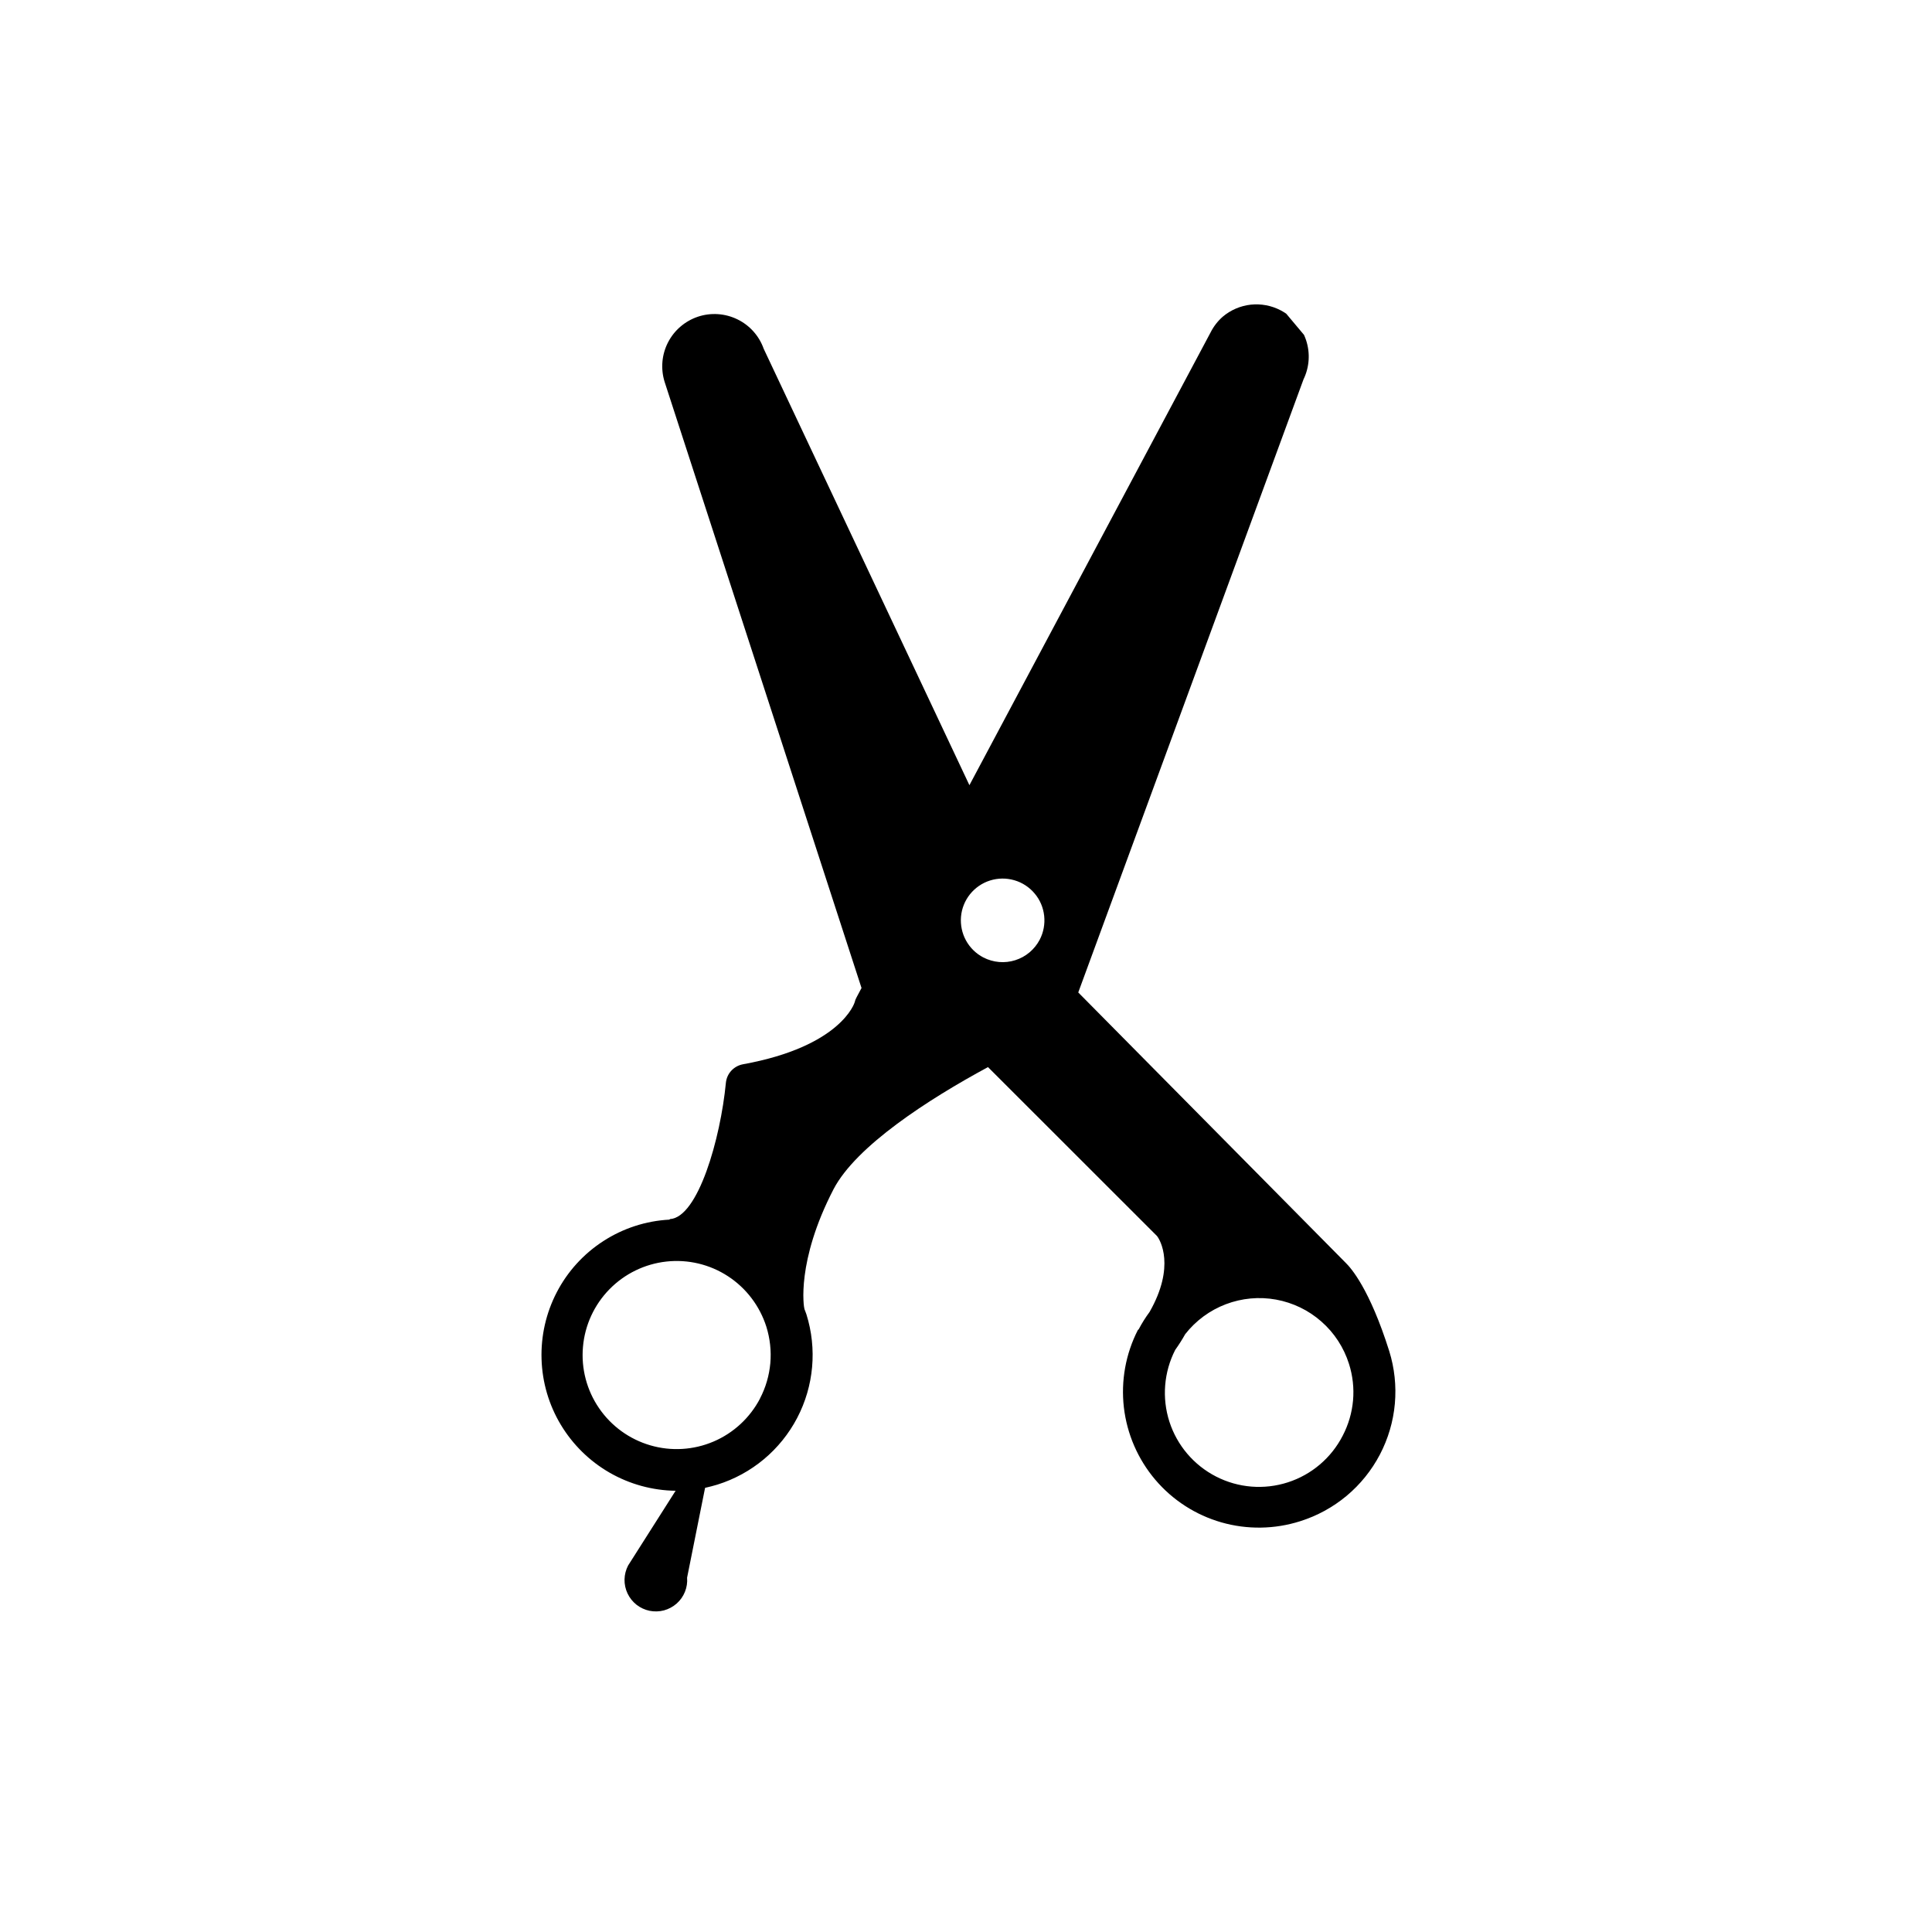 <svg width="39" height="39" viewBox="0 0 39 39" fill="none" xmlns="http://www.w3.org/2000/svg">
<g clip-path="url(#clip0_1_209)">
<path d="M25.851 6.264C25.666 6.167 25.456 6.128 25.248 6.15C25.041 6.173 24.844 6.257 24.684 6.392C24.581 6.482 24.497 6.591 24.436 6.713L19.569 15.85L15.416 7.04C15.324 6.78 15.133 6.566 14.885 6.446C14.636 6.325 14.351 6.306 14.089 6.393C13.827 6.481 13.61 6.667 13.484 6.913C13.358 7.159 13.334 7.444 13.416 7.708L17.391 19.944L17.291 20.132C17.273 20.164 17.26 20.198 17.252 20.234C17.252 20.234 16.99 21.123 14.997 21.484C14.907 21.501 14.825 21.546 14.762 21.614C14.7 21.681 14.662 21.767 14.653 21.858C14.544 22.988 14.091 24.575 13.524 24.609L13.512 24.62C13.037 24.645 12.578 24.795 12.179 25.053C11.78 25.311 11.455 25.668 11.237 26.09C11.022 26.506 10.917 26.969 10.932 27.437C10.946 27.904 11.08 28.36 11.321 28.761C11.562 29.162 11.901 29.495 12.306 29.728C12.712 29.961 13.17 30.087 13.638 30.093L12.679 31.602C12.634 31.689 12.609 31.785 12.607 31.883C12.605 31.981 12.626 32.078 12.668 32.167C12.71 32.255 12.772 32.333 12.849 32.394C12.926 32.454 13.016 32.496 13.112 32.516C13.208 32.535 13.307 32.533 13.402 32.508C13.497 32.482 13.585 32.435 13.658 32.371C13.732 32.306 13.789 32.225 13.826 32.134C13.863 32.043 13.878 31.945 13.87 31.847L14.233 30.034C14.317 30.016 14.399 29.993 14.481 29.969C15.175 29.752 15.754 29.268 16.092 28.623C16.429 27.979 16.496 27.227 16.279 26.533C16.267 26.496 16.252 26.462 16.239 26.426C16.225 26.39 16.07 25.466 16.826 24.006C17.28 23.135 18.74 22.191 19.944 21.541L23.354 24.949C23.421 25.029 23.73 25.565 23.206 26.483C23.124 26.594 23.05 26.712 22.986 26.834L22.97 26.847C22.723 27.329 22.625 27.873 22.687 28.411C22.75 28.949 22.97 29.456 23.32 29.869C23.67 30.282 24.135 30.582 24.655 30.731C25.176 30.88 25.729 30.872 26.245 30.708C26.588 30.6 26.907 30.426 27.184 30.195C27.46 29.964 27.688 29.681 27.855 29.362C28.022 29.043 28.125 28.694 28.157 28.335C28.189 27.977 28.15 27.615 28.043 27.272C27.648 26.02 27.271 25.595 27.166 25.493L21.766 20.034L26.313 7.658C26.433 7.411 26.451 7.127 26.365 6.867C26.279 6.607 26.094 6.39 25.851 6.264ZM19.851 19.328C19.703 19.251 19.581 19.132 19.5 18.985C19.42 18.839 19.385 18.672 19.399 18.506C19.413 18.34 19.477 18.181 19.581 18.051C19.686 17.921 19.826 17.824 19.986 17.774C20.145 17.724 20.315 17.722 20.476 17.769C20.636 17.815 20.779 17.909 20.886 18.037C20.994 18.164 21.06 18.321 21.078 18.487C21.096 18.653 21.065 18.821 20.988 18.969C20.884 19.167 20.707 19.316 20.494 19.383C20.281 19.451 20.05 19.43 19.851 19.328ZM15.343 28.23C15.14 28.619 14.808 28.927 14.405 29.099C14.001 29.272 13.549 29.299 13.128 29.176C12.706 29.053 12.34 28.788 12.092 28.425C11.844 28.063 11.729 27.625 11.768 27.188C11.806 26.75 11.995 26.34 12.302 26.026C12.609 25.712 13.016 25.514 13.452 25.466C13.889 25.418 14.329 25.523 14.696 25.763C15.064 26.003 15.337 26.364 15.47 26.782C15.544 27.02 15.572 27.271 15.55 27.52C15.527 27.768 15.457 28.01 15.341 28.231L15.343 28.23ZM27.104 28.982C26.874 29.43 26.476 29.769 25.997 29.923C25.517 30.078 24.996 30.036 24.548 29.806C24.099 29.576 23.761 29.178 23.606 28.699C23.452 28.22 23.494 27.698 23.723 27.25C23.8 27.142 23.867 27.036 23.925 26.932C24.138 26.66 24.421 26.451 24.744 26.328C25.068 26.205 25.418 26.172 25.759 26.234C26.099 26.296 26.416 26.449 26.675 26.678C26.935 26.906 27.127 27.202 27.231 27.531C27.307 27.77 27.335 28.02 27.313 28.269C27.291 28.518 27.22 28.76 27.104 28.982Z" fill="black"/>
</g>
<defs>
<clipPath id="clip0_1_209">
<rect width="27" height="27" fill="white" transform="translate(38.266 20.993) rotate(140)"/>
</clipPath>
</defs>
</svg>
